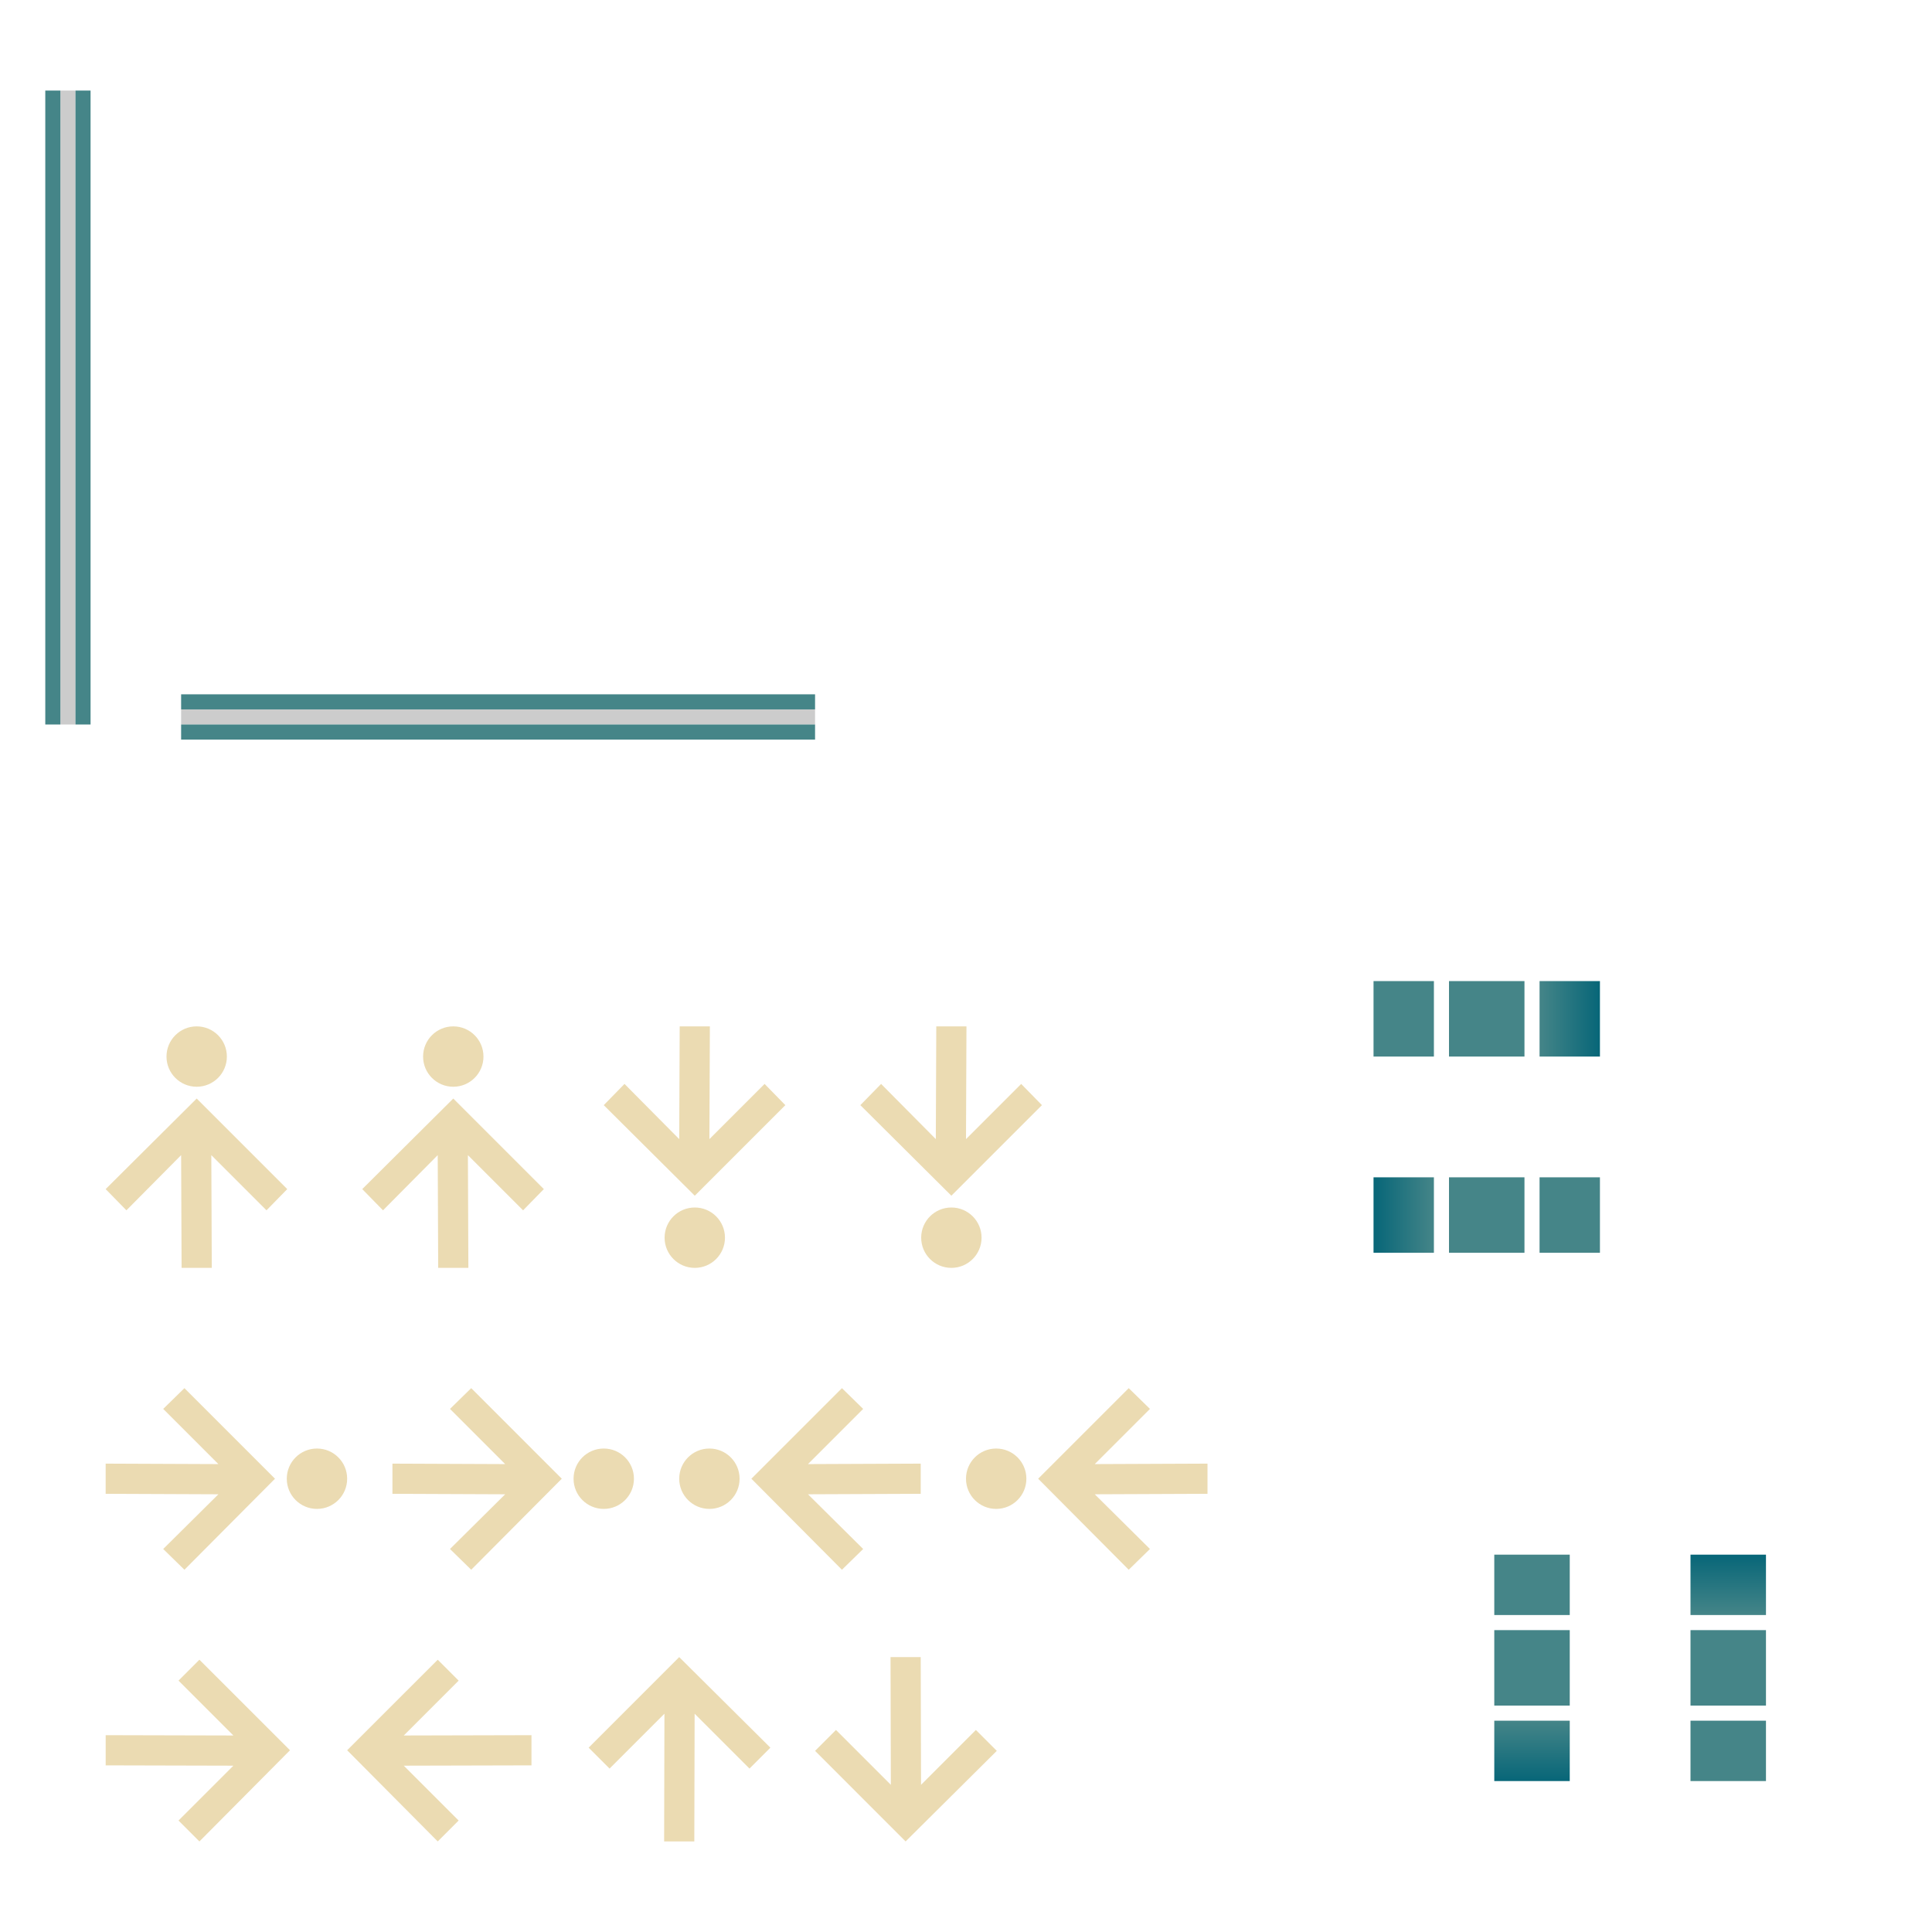 <svg xmlns="http://www.w3.org/2000/svg" xmlns:xlink="http://www.w3.org/1999/xlink" width="128" height="128" version="1">
    <defs>
        <linearGradient id="linearGradient4303">
            <stop style="stop-color:#076678" offset="0" />
            <stop style="stop-color:#458588" offset="1" />
        </linearGradient>
        <linearGradient id="linearGradient4291">
            <stop style="stop-color:#007584" offset="0" />
            <stop style="stop-color:#458588" offset="1" />
        </linearGradient>
        <linearGradient id="linearGradient4297" x1="266" x2="266" y1="108" y2="112" gradientUnits="userSpaceOnUse"
            xlink:href="#linearGradient4291" />
        <linearGradient id="linearGradient4301" x1="115" x2="115" y1="103" y2="107" gradientUnits="userSpaceOnUse"
            xlink:href="#linearGradient4303" />
        <linearGradient id="linearGradient4315" x1="266" x2="266" y1="121" y2="118" gradientUnits="userSpaceOnUse"
            xlink:href="#linearGradient4291" />
        <linearGradient id="linearGradient4317" x1="101" x2="101" y1="118" y2="114" gradientUnits="userSpaceOnUse"
            xlink:href="#linearGradient4303" />
        <linearGradient id="linearGradient4325" x1="268" x2="268" y1="112" y2="108" gradientUnits="userSpaceOnUse"
            xlink:href="#linearGradient4303" />
        <linearGradient id="linearGradient4333" x1="91" x2="95" y1="80.5" y2="80.5" gradientUnits="userSpaceOnUse"
            xlink:href="#linearGradient4303" />
        <linearGradient id="linearGradient4341" x1="106" x2="102" y1="67" y2="67" gradientUnits="userSpaceOnUse"
            xlink:href="#linearGradient4303" />
    </defs>
    <rect id="hint-stretch-borders" style="opacity:0.65;fill:#427b58" width="5.221" height="5.403" x="-10" y="0" />
    <g id="north-center" transform="translate(-152,-4)">
        <path style="fill:#458588" d="m 264,112 0,5 5,0 0,-5 -5,0 z" />
    </g>
    <g id="north-top" style="fill:url(#linearGradient4297)" transform="translate(-152,-5)">
        <path style="fill:url(#linearGradient4301)" transform="translate(152,5)"
            d="m 112,103 0,1 0,1 0,2 5,0 0,-2 0,-1 0,-1 -5,0 z" />
    </g>
    <g id="north-bottom" transform="translate(-152,-3)">
        <path style="fill:#458588" transform="translate(152,3)" d="m 112,114 0,3 0,1 5,0 0,-1 0,-3 -5,0 z" />
    </g>
    <g id="south-center" transform="translate(-165,-4)">
        <path style="fill:#458588" d="m 264,112 0,5 5,0 0,-5 -5,0 z" />
    </g>
    <g id="south-top" transform="translate(-165,-5)">
        <path style="fill:#458588" transform="translate(165,5)" d="m 99,103 0,1 0,1 0,2 5,0 0,-2 0,-1 0,-1 -5,0 z" />
    </g>
    <g id="south-bottom" style="fill:url(#linearGradient4315)" transform="translate(-165,-3)">
        <path style="fill:url(#linearGradient4317)" transform="translate(165,3)"
            d="m 99,114 0,3 0,1 5,0 0,-1 0,-3 -5,0 z" />
    </g>
    <g id="east-center" transform="matrix(0,-1,1,0,-16,334)">
        <path style="fill:#458588" d="m 264,112 0,5 5,0 0,-5 -5,0 z" />
    </g>
    <g id="east-left" transform="matrix(0,-1,1,0,-17,334)">
        <path style="fill:#458588" transform="matrix(0,1,-1,0,334,17)" d="m 91,65 0,5 1,0 3,0 0,-5 -3,0 -1,0 z" />
    </g>
    <g id="east-right" transform="matrix(0,-1,1,0,-15,334)">
        <path style="fill:url(#linearGradient4341)" transform="matrix(0,1,-1,0,334,15)"
            d="m 102,65 0,5 3,0 1,0 0,-5 -1,0 -3,0 z" />
    </g>
    <g id="west-center" transform="matrix(0,-1,1,0,-16,347)">
        <path style="fill:#458588" d="m 264,112 0,5 5,0 0,-5 -5,0 z" />
    </g>
    <g id="west-left" style="fill:url(#linearGradient4325)" transform="matrix(0,-1,1,0,-17,347)">
        <path style="fill:url(#linearGradient4333)" transform="matrix(0,1,-1,0,347,17)"
            d="m 91,78 0,5 1,0 3,0 0,-5 -3,0 -1,0 z" />
    </g>
    <g id="west-right" transform="matrix(0,-1,1,0,-15,347)">
        <path style="fill:#458588" transform="matrix(0,1,-1,0,347,15)" d="m 102,78 0,5 3,0 1,0 0,-5 -1,0 -3,0 z" />
    </g>
    <g id="vertical-centerindicator" transform="translate(1,15)">
        <rect style="opacity:0.2" width="42" height="1" x="11" y="32" />
        <rect style="fill:#458588" width="42" height="1" x="11" y="33" />
        <rect style="fill:#458588" width="42" height="1" x="11" y="31" />
    </g>
    <g id="horizontal-centerindicator" transform="translate(-4,17)">
        <rect style="opacity:0.2" width="42" height="1" x="-31" y="8" transform="matrix(0,-1,1,0,0,0)" />
        <rect style="fill:#458588" width="42" height="1" x="-31" y="9" transform="matrix(0,-1,1,0,0,0)" />
        <rect style="fill:#458588" width="42" height="1" x="-31" y="7" transform="matrix(0,-1,1,0,0,0)" />
    </g>
    <g id="west-minslider" style="enable-background:new" transform="translate(5.031,68.003)">
        <g transform="translate(-405,100)">
            <path style="fill:#ebdbb2"
                d="m 419,-89.222 -1.375,1.406 -3.656,-3.656 0.031,7.469 -2,0 -0.031,-7.469 -3.625,3.656 -1.375,-1.406 6.031,-6 6,6 z m -4,-8.781 c 0,1.105 -0.895,2 -2,2 -1.105,0 -2,-0.895 -2,-2 0,-1.105 0.895,-2 2,-2 1.105,0 2,0.895 2,2 z" />
        </g>
    </g>
    <g id="north-offsetslider" style="enable-background:new" transform="translate(37,108)">
        <g transform="translate(-385,98.003)">
            <path style="fill:#ebdbb2"
                d="m 387,-90.215 1.386,1.385 3.635,-3.635 -0.021,8.461 2,0 0.021,-8.461 3.634,3.635 1.385,-1.385 -6.041,-6.001 z" />
        </g>
    </g>
    <g id="north-maxslider" style="enable-background:new" transform="translate(6.999,89.969)">
        <g transform="translate(-325,99.003)">
            <path style="fill:#ebdbb2"
                d="m 330.22,-97.003 -1.406,1.375 3.656,3.656 -7.469,-0.031 0,2 7.469,0.031 -3.656,3.625 1.406,1.375 6,-6.031 -6,-6 z m 8.781,4 c -1.105,0 -2,0.895 -2,2 0,1.105 0.895,2 2,2 1.105,0 2,-0.895 2,-2 0,-1.105 -0.895,-2 -2,-2 z" />
        </g>
    </g>
    <g id="east-offsetslider" style="enable-background:new" transform="translate(5.002,107.96)">
        <g transform="translate(-305,99.003)">
            <path style="fill:#ebdbb2"
                d="m 313.21,-97.003 -1.385,1.386 3.635,3.635 -8.461,-0.021 0,2 8.461,0.021 -3.635,3.634 1.385,1.385 6.001,-6.041 z" />
        </g>
    </g>
    <g id="east-minslider" style="enable-background:new" transform="translate(22.031,68.003)">
        <g transform="translate(-405,100)">
            <path style="fill:#ebdbb2"
                d="m 419,-89.222 -1.375,1.406 -3.656,-3.656 0.031,7.469 -2,0 -0.031,-7.469 -3.625,3.656 -1.375,-1.406 6.031,-6 6,6 z m -4,-8.781 c 0,1.105 -0.895,2 -2,2 -1.105,0 -2,-0.895 -2,-2 0,-1.105 0.895,-2 2,-2 1.105,0 2,0.895 2,2 z" />
        </g>
    </g>
    <g id="west-maxslider" style="enable-background:new" transform="matrix(1,0,0,-1,38.031,83.997)">
        <g transform="translate(-405,100)">
            <path style="fill:#ebdbb2"
                d="m 419,-89.222 -1.375,1.406 -3.656,-3.656 0.031,7.469 -2,0 -0.031,-7.469 -3.625,3.656 -1.375,-1.406 6.031,-6 6,6 z m -4,-8.781 c 0,1.105 -0.895,2 -2,2 -1.105,0 -2,-0.895 -2,-2 0,-1.105 0.895,-2 2,-2 1.105,0 2,0.895 2,2 z" />
        </g>
    </g>
    <g id="east-maxslider" style="enable-background:new" transform="matrix(1,0,0,-1,55.031,83.997)">
        <g transform="translate(-405,100)">
            <path style="fill:#ebdbb2"
                d="m 419,-89.222 -1.375,1.406 -3.656,-3.656 0.031,7.469 -2,0 -0.031,-7.469 -3.625,3.656 -1.375,-1.406 6.031,-6 6,6 z m -4,-8.781 c 0,1.105 -0.895,2 -2,2 -1.105,0 -2,-0.895 -2,-2 0,-1.105 0.895,-2 2,-2 1.105,0 2,0.895 2,2 z" />
        </g>
    </g>
    <g id="south-maxslider" style="enable-background:new" transform="translate(25.999,89.969)">
        <g transform="translate(-325,99.003)">
            <path style="fill:#ebdbb2"
                d="m 330.22,-97.003 -1.406,1.375 3.656,3.656 -7.469,-0.031 0,2 7.469,0.031 -3.656,3.625 1.406,1.375 6,-6.031 -6,-6 z m 8.781,4 c -1.105,0 -2,0.895 -2,2 0,1.105 0.895,2 2,2 1.105,0 2,-0.895 2,-2 0,-1.105 -0.895,-2 -2,-2 z" />
        </g>
    </g>
    <g id="north-minslider" style="enable-background:new" transform="matrix(-1,0,0,1,61.001,89.969)">
        <g transform="translate(-325,99.003)">
            <path style="fill:#ebdbb2"
                d="m 330.22,-97.003 -1.406,1.375 3.656,3.656 -7.469,-0.031 0,2 7.469,0.031 -3.656,3.625 1.406,1.375 6,-6.031 -6,-6 z m 8.781,4 c -1.105,0 -2,0.895 -2,2 0,1.105 0.895,2 2,2 1.105,0 2,-0.895 2,-2 0,-1.105 -0.895,-2 -2,-2 z" />
        </g>
    </g>
    <g id="south-minslider" style="enable-background:new" transform="matrix(-1,0,0,1,80.001,89.969)">
        <g transform="translate(-325,99.003)">
            <path style="fill:#ebdbb2"
                d="m 330.22,-97.003 -1.406,1.375 3.656,3.656 -7.469,-0.031 0,2 7.469,0.031 -3.656,3.625 1.406,1.375 6,-6.031 -6,-6 z m 8.781,4 c -1.105,0 -2,0.895 -2,2 0,1.105 0.895,2 2,2 1.105,0 2,-0.895 2,-2 0,-1.105 -0.895,-2 -2,-2 z" />
        </g>
    </g>
    <g id="west-offsetslider" style="enable-background:new" transform="matrix(-1,0,0,1,37.211,107.96)">
        <g transform="translate(-305,99.003)">
            <path style="fill:#ebdbb2"
                d="m 313.21,-97.003 -1.385,1.386 3.635,3.635 -8.461,-0.021 0,2 8.461,0.021 -3.635,3.634 1.385,1.385 6.001,-6.041 z" />
        </g>
    </g>
    <g id="south-offsetslider" style="enable-background:new" transform="matrix(1,0,0,-1,52,123.787)">
        <g transform="translate(-385,98.003)">
            <path style="fill:#ebdbb2"
                d="m 387,-90.215 1.386,1.385 3.635,-3.635 -0.021,8.461 2,0 0.021,-8.461 3.634,3.635 1.385,-1.385 -6.041,-6.001 z" />
        </g>
    </g>
</svg>